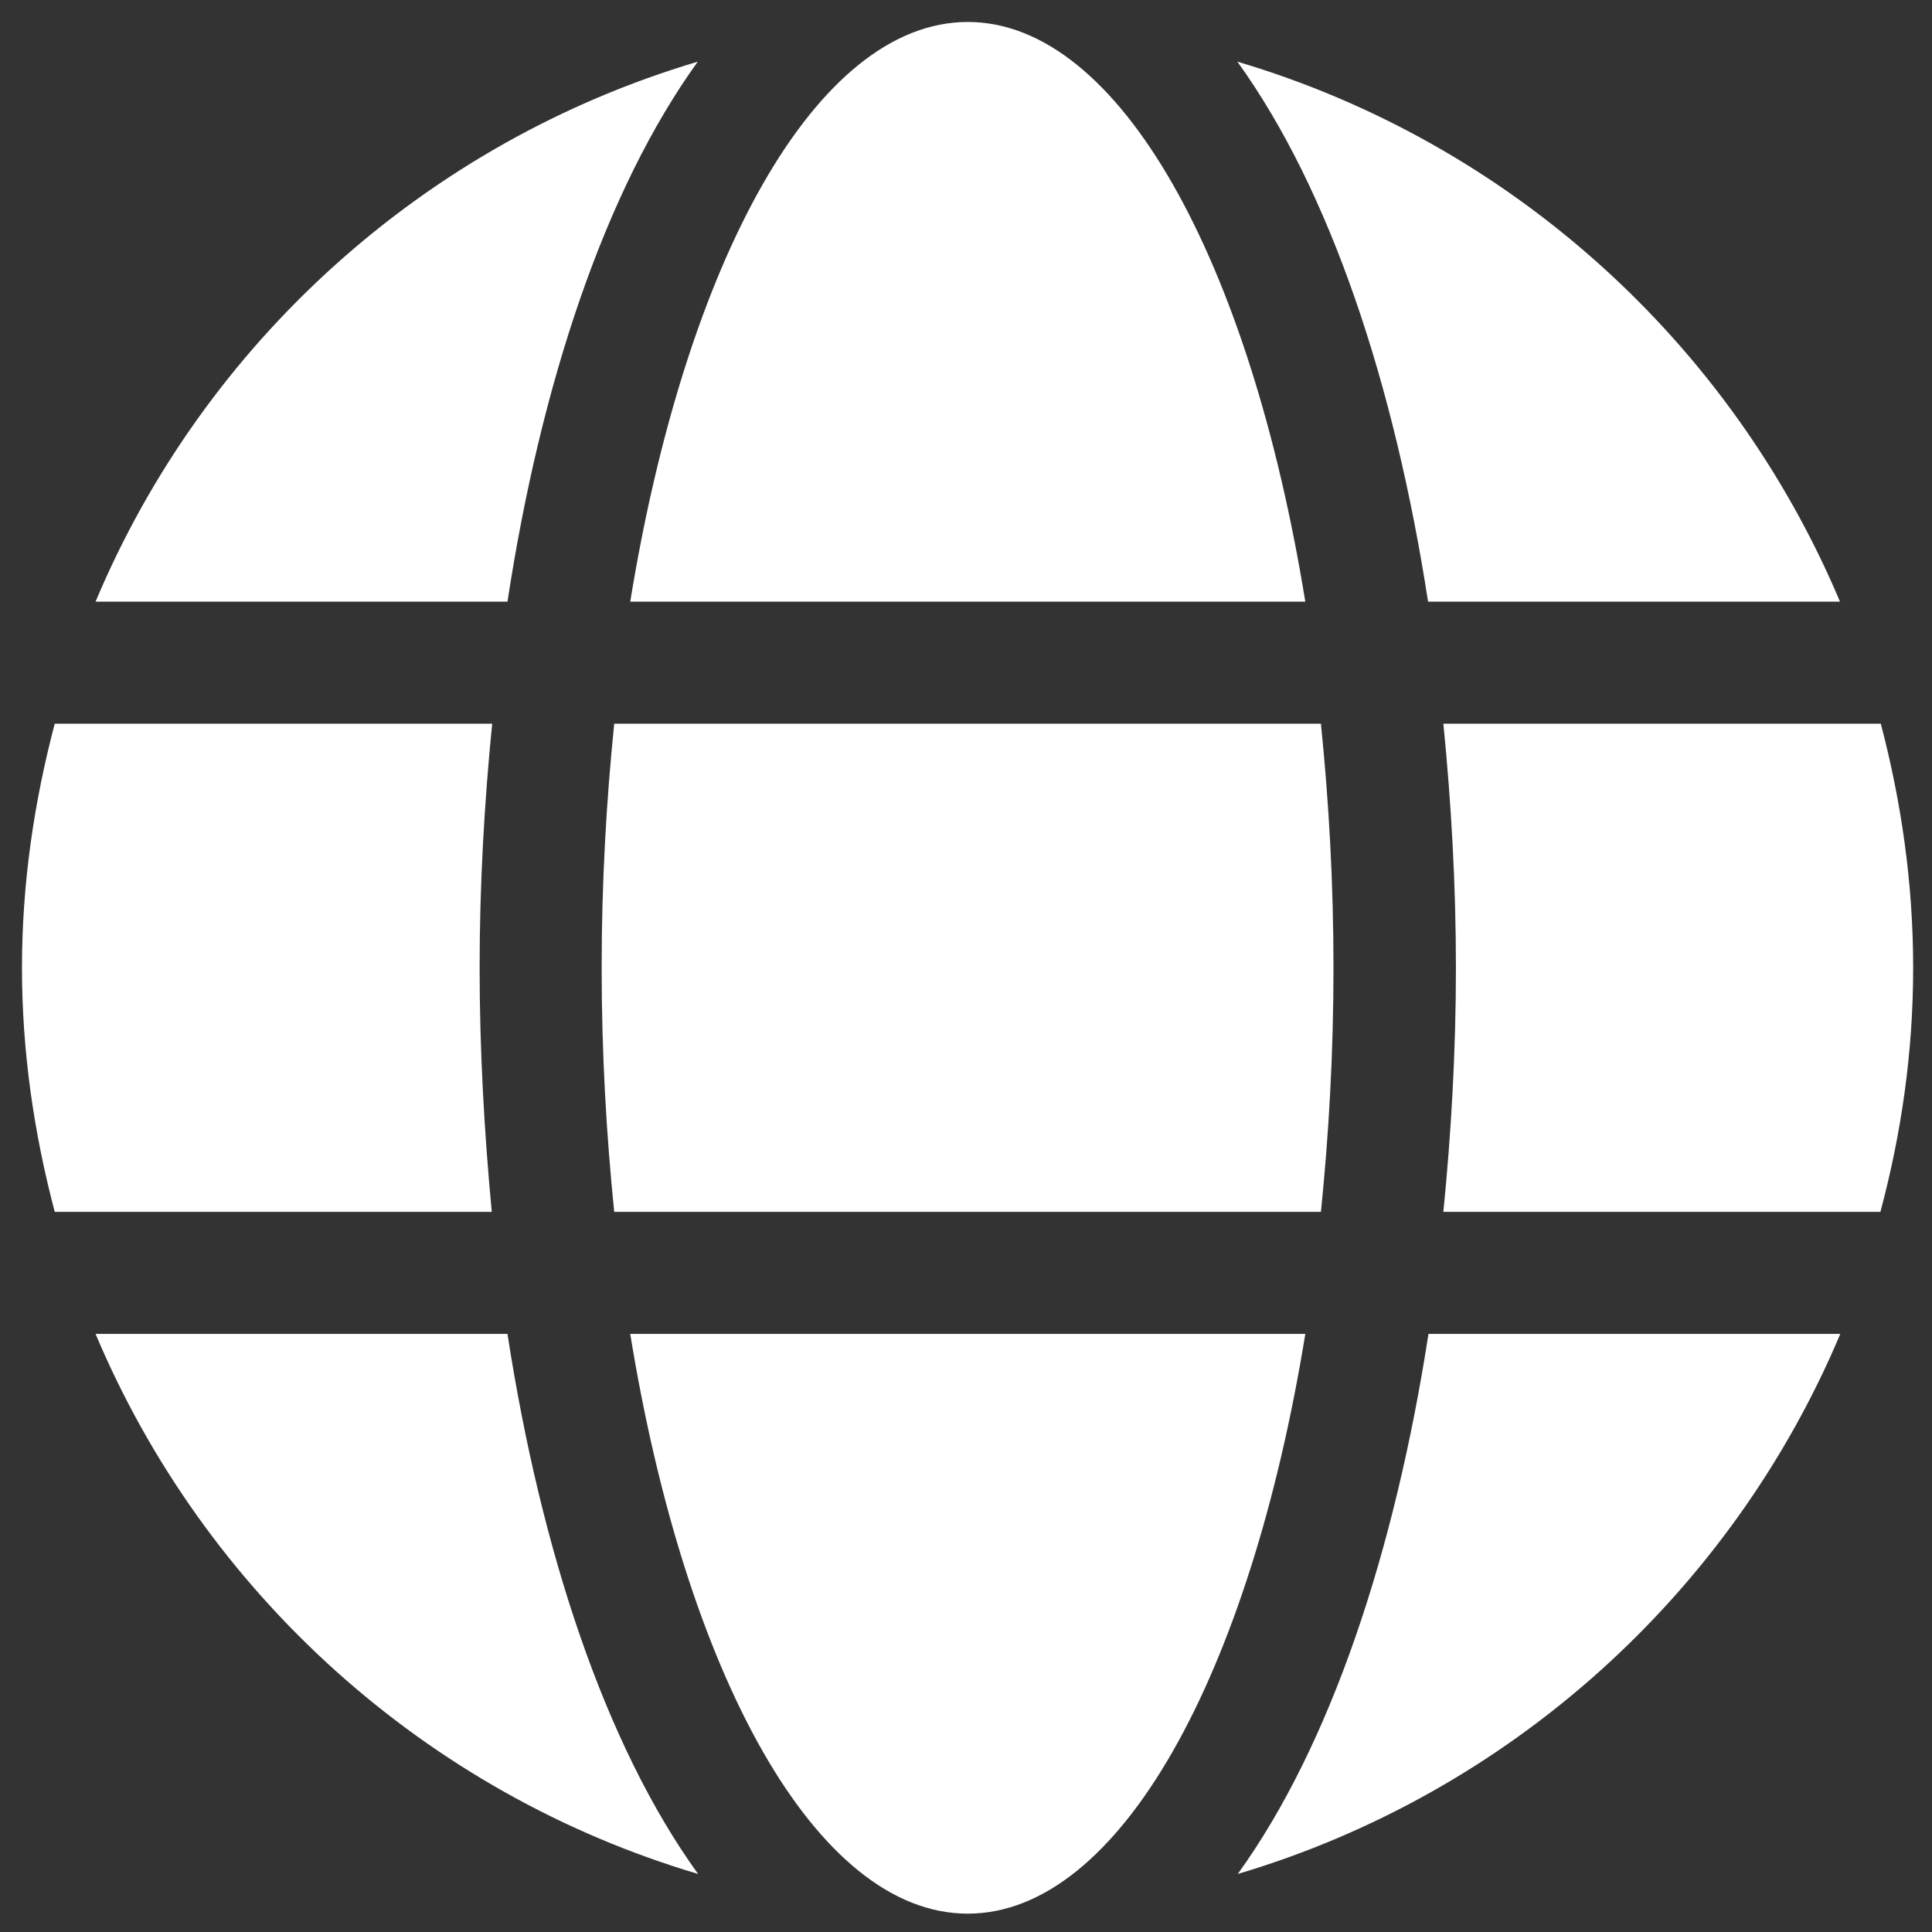 <svg width="24" height="24" viewBox="0 0 24 24" fill="none" xmlns="http://www.w3.org/2000/svg">
<rect x="0" y="0" width="24" height="24" fill="#333333" stroke="none"/>
<path d="M16.215 7.474C15.528 3.244 13.907 0.273 12.022 0.273C10.136 0.273 8.516 3.244 7.829 7.474H16.215ZM7.474 12.022C7.474 13.074 7.531 14.083 7.63 15.054H16.409C16.508 14.083 16.565 13.074 16.565 12.022C16.565 10.971 16.508 9.961 16.409 8.99H7.63C7.531 9.961 7.474 10.971 7.474 12.022ZM22.857 7.474C21.502 4.257 18.759 1.77 15.371 0.766C16.527 2.367 17.323 4.779 17.74 7.474H22.857ZM8.668 0.766C5.285 1.77 2.537 4.257 1.187 7.474H6.304C6.716 4.779 7.512 2.367 8.668 0.766ZM23.364 8.99H17.93C18.029 9.985 18.086 11.004 18.086 12.022C18.086 13.041 18.029 14.059 17.93 15.054H23.359C23.619 14.083 23.766 13.074 23.766 12.022C23.766 10.971 23.619 9.961 23.364 8.99ZM5.958 12.022C5.958 11.004 6.015 9.985 6.114 8.99H0.68C0.424 9.961 0.273 10.971 0.273 12.022C0.273 13.074 0.424 14.083 0.68 15.054H6.109C6.015 14.059 5.958 13.041 5.958 12.022ZM7.829 16.57C8.516 20.801 10.136 23.772 12.022 23.772C13.907 23.772 15.528 20.801 16.215 16.57H7.829ZM15.376 23.279C18.759 22.274 21.506 19.787 22.861 16.57H17.745C17.328 19.266 16.532 21.678 15.376 23.279ZM1.187 16.57C2.542 19.787 5.285 22.274 8.672 23.279C7.516 21.678 6.72 19.266 6.304 16.57H1.187Z" fill="white"/>
</svg>
